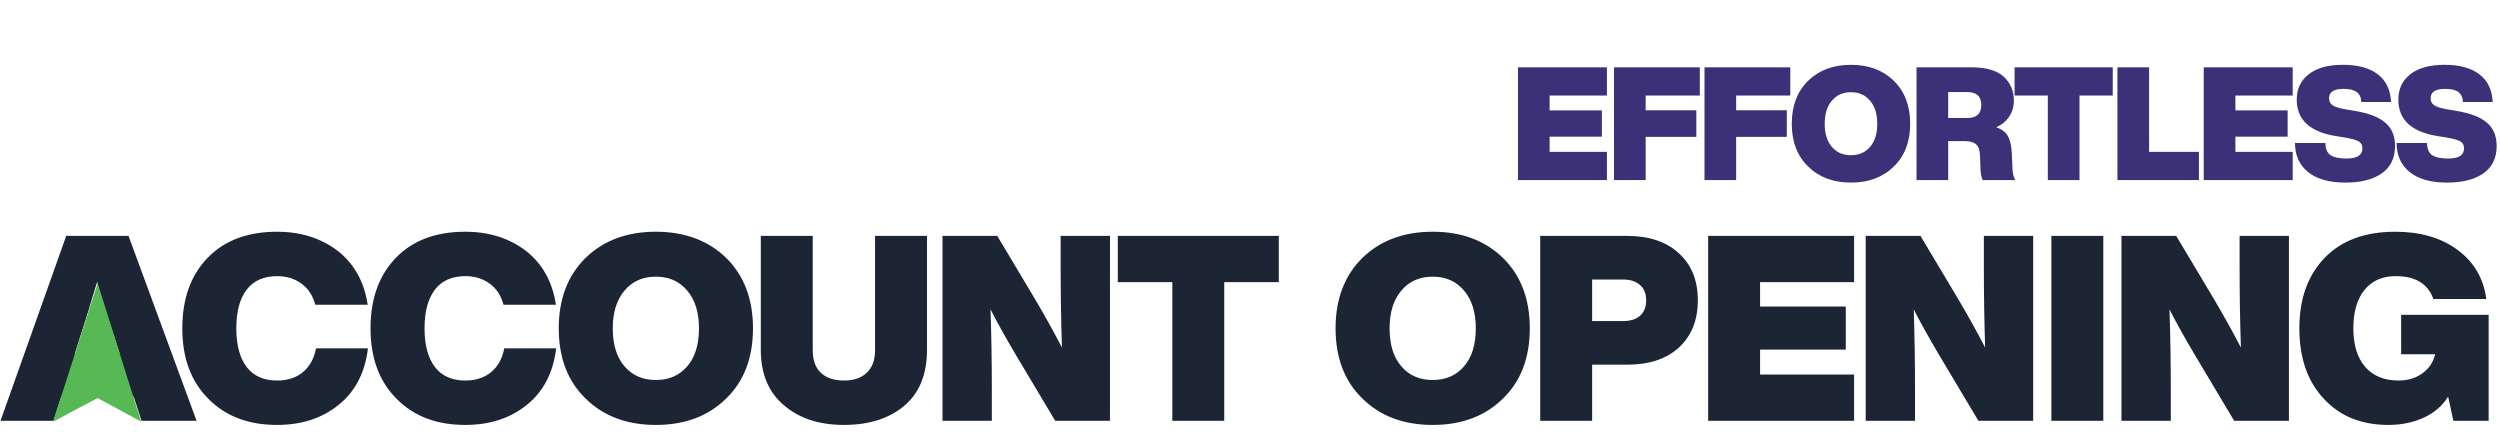 <svg width="1319" height="234" viewBox="0 0 1319 234" fill="none" xmlns="http://www.w3.org/2000/svg">
  <path d="M847.817 35.534V50.4H817.582V58.251H845.144V72.115H817.582V80.133H847.817V95H800.878V35.534H847.817ZM896.819 35.534V50.4H868.255V58.168H894.982V72.199H868.255V95H851.551V35.534H896.819ZM944.556 35.534V50.4H915.992V58.168H942.719V72.199H915.992V95H899.288V35.534H944.556ZM999.206 87.817C993.471 93.497 985.926 96.336 976.572 96.336C967.217 96.336 959.673 93.497 953.938 87.817C948.203 82.249 945.335 74.733 945.335 65.267C945.335 55.857 948.203 48.312 953.938 42.633C959.729 37.009 967.273 34.197 976.572 34.197C985.87 34.197 993.415 37.009 999.206 42.633C1004.94 48.312 1007.81 55.857 1007.81 65.267C1007.81 74.733 1004.94 82.249 999.206 87.817ZM966.466 77.461C968.971 80.412 972.34 81.887 976.572 81.887C980.803 81.887 984.172 80.412 986.678 77.461C989.183 74.565 990.436 70.501 990.436 65.267C990.436 60.144 989.183 56.108 986.678 53.157C984.172 50.15 980.803 48.646 976.572 48.646C972.34 48.646 968.971 50.15 966.466 53.157C963.96 56.108 962.707 60.144 962.707 65.267C962.707 70.501 963.96 74.565 966.466 77.461ZM1061.44 81.052L1061.77 88.987C1061.88 91.436 1062.38 93.441 1063.27 95H1046.07C1045.4 93.719 1045.01 91.715 1044.9 88.987L1044.65 82.221C1044.54 79.215 1043.84 77.182 1042.56 76.124C1041.33 75.011 1039.33 74.454 1036.55 74.454H1027.86V95H1011.16V35.534H1040.39C1047.96 35.534 1053.56 37.176 1057.18 40.461C1060.74 43.802 1062.52 48.034 1062.52 53.157C1062.52 56.219 1061.71 58.975 1060.1 61.425C1058.54 63.875 1056.26 65.768 1053.25 67.104C1056.26 68.218 1058.32 69.833 1059.43 71.948C1060.6 74.064 1061.27 77.099 1061.44 81.052ZM1027.86 48.563V62.26H1037.88C1042.84 62.26 1045.32 59.977 1045.32 55.411C1045.32 50.846 1042.84 48.563 1037.88 48.563H1027.86ZM1062.89 35.534H1114.68V50.4H1097.14V95H1080.43V50.4H1062.89V35.534ZM1133.86 35.534V80.133H1160.16V95H1117.15V35.534H1133.86ZM1209.62 35.534V50.4H1179.39V58.251H1206.95V72.115H1179.39V80.133H1209.62V95H1162.69V35.534H1209.62ZM1237.4 96.336C1228.88 96.336 1222.31 94.471 1217.69 90.74C1213.13 87.01 1210.84 81.915 1210.84 75.456H1226.88C1226.94 78.574 1227.85 80.718 1229.64 81.887C1231.42 83.057 1234.23 83.641 1238.07 83.641C1243.64 83.641 1246.42 81.859 1246.42 78.296C1246.42 76.626 1245.78 75.401 1244.5 74.621C1243.22 73.842 1240.74 73.146 1237.07 72.533L1232.39 71.781C1218.64 69.554 1211.76 63.151 1211.76 52.572C1211.76 46.948 1213.85 42.494 1218.03 39.209C1222.26 35.868 1228.3 34.197 1236.15 34.197C1244.06 34.197 1250.18 35.868 1254.53 39.209C1258.87 42.494 1261.21 47.366 1261.54 53.825H1245.84C1245.73 51.43 1244.92 49.676 1243.42 48.563C1241.91 47.449 1239.57 46.892 1236.4 46.892C1231.33 46.892 1228.8 48.535 1228.8 51.82C1228.8 53.491 1229.44 54.743 1230.72 55.579C1232 56.414 1234.26 57.11 1237.49 57.667L1242.41 58.502C1249.82 59.727 1255.19 61.815 1258.53 64.766C1261.93 67.661 1263.63 71.754 1263.63 77.043C1263.63 83.335 1261.32 88.124 1256.7 91.409C1252.08 94.694 1245.64 96.336 1237.4 96.336ZM1291.01 96.336C1282.49 96.336 1275.92 94.471 1271.3 90.74C1266.74 87.01 1264.45 81.915 1264.45 75.456H1280.49C1280.55 78.574 1281.46 80.718 1283.25 81.887C1285.03 83.057 1287.84 83.641 1291.68 83.641C1297.25 83.641 1300.03 81.859 1300.03 78.296C1300.03 76.626 1299.39 75.401 1298.11 74.621C1296.83 73.842 1294.35 73.146 1290.68 72.533L1286 71.781C1272.25 69.554 1265.37 63.151 1265.37 52.572C1265.37 46.948 1267.46 42.494 1271.64 39.209C1275.87 35.868 1281.91 34.197 1289.76 34.197C1297.67 34.197 1303.79 35.868 1308.13 39.209C1312.48 42.494 1314.82 47.366 1315.15 53.825H1299.45C1299.34 51.43 1298.53 49.676 1297.03 48.563C1295.52 47.449 1293.18 46.892 1290.01 46.892C1284.94 46.892 1282.41 48.535 1282.41 51.82C1282.41 53.491 1283.05 54.743 1284.33 55.579C1285.61 56.414 1287.87 57.11 1291.1 57.667L1296.02 58.502C1303.43 59.727 1308.8 61.815 1312.14 64.766C1315.54 67.661 1317.24 71.754 1317.24 77.043C1317.24 83.335 1314.93 88.124 1310.31 91.409C1305.68 94.694 1299.25 96.336 1291.01 96.336Z" fill="#3C3078" />
  <path d="M103.706 222H74.662L70.552 209.259H32.329L28.219 222H0.271L34.932 124.456H67.812L103.706 222ZM46.577 164.186L39.453 186.654H63.154L55.893 164.186C53.336 156.331 51.783 151.171 51.235 148.705C48.952 156.286 47.399 161.446 46.577 164.186ZM146.187 224.192C131.025 224.192 118.924 219.58 109.882 210.355C100.748 201.222 96.182 188.846 96.182 173.228C96.182 157.61 100.657 145.189 109.608 135.964C118.467 126.831 130.66 122.264 146.187 122.264C158.699 122.264 169.385 125.643 178.245 132.402C186.921 139.252 192.173 148.705 194 160.761H166.326C165.047 155.92 162.627 152.221 159.065 149.664C155.503 147.015 151.21 145.691 146.187 145.691C139.154 145.691 133.811 148.066 130.158 152.815C126.504 157.564 124.678 164.369 124.678 173.228C124.678 182.087 126.504 188.892 130.158 193.641C133.811 198.39 139.154 200.765 146.187 200.765C151.667 200.765 156.188 199.304 159.75 196.381C163.403 193.367 165.732 189.166 166.737 183.777H194.137C192.584 196.564 187.469 206.473 178.793 213.506C170.025 220.63 159.156 224.192 146.187 224.192ZM245.496 224.192C230.334 224.192 218.233 219.58 209.191 210.355C200.057 201.222 195.491 188.846 195.491 173.228C195.491 157.61 199.966 145.189 208.917 135.964C217.776 126.831 229.969 122.264 245.496 122.264C258.008 122.264 268.694 125.643 277.554 132.402C286.23 139.252 291.482 148.705 293.309 160.761H265.635C264.356 155.92 261.936 152.221 258.374 149.664C254.812 147.015 250.519 145.691 245.496 145.691C238.463 145.691 233.12 148.066 229.467 152.815C225.813 157.564 223.987 164.369 223.987 173.228C223.987 182.087 225.813 188.892 229.467 193.641C233.12 198.39 238.463 200.765 245.496 200.765C250.976 200.765 255.497 199.304 259.059 196.381C262.712 193.367 265.041 189.166 266.046 183.777H293.446C291.893 196.564 286.778 206.473 278.102 213.506C269.334 220.63 258.465 224.192 245.496 224.192ZM383.165 210.218C373.757 219.534 361.382 224.192 346.038 224.192C330.694 224.192 318.318 219.534 308.911 210.218C299.503 201.085 294.8 188.755 294.8 173.228C294.8 157.793 299.503 145.417 308.911 136.101C318.409 126.876 330.785 122.264 346.038 122.264C361.29 122.264 373.666 126.876 383.165 136.101C392.572 145.417 397.276 157.793 397.276 173.228C397.276 188.755 392.572 201.085 383.165 210.218ZM329.461 193.23C333.571 198.071 339.096 200.491 346.038 200.491C352.979 200.491 358.505 198.071 362.615 193.23C366.725 188.481 368.78 181.813 368.78 173.228C368.78 164.825 366.725 158.204 362.615 153.363C358.505 148.431 352.979 145.965 346.038 145.965C339.096 145.965 333.571 148.431 329.461 153.363C325.351 158.204 323.296 164.825 323.296 173.228C323.296 181.813 325.351 188.481 329.461 193.23ZM445.237 224.192C432.268 224.192 421.765 220.767 413.727 213.917C405.507 207.067 401.397 197.294 401.397 184.599V124.456H428.797V184.873C428.797 189.988 430.213 193.915 433.044 196.655C435.967 199.395 440.031 200.765 445.237 200.765C450.443 200.765 454.462 199.395 457.293 196.655C460.216 193.915 461.677 189.988 461.677 184.873V124.456H489.077V184.599C489.077 197.477 485.104 207.295 477.158 214.054C469.121 220.813 458.481 224.192 445.237 224.192ZM559.595 140.348V124.456H585.625V222H556.718L536.031 187.339C530.46 177.932 525.984 169.894 522.605 163.227C523.062 176.653 523.29 190.947 523.29 206.108V222H497.26V124.456H526.167L546.854 159.117C551.786 167.52 556.261 175.603 560.28 183.366C559.823 169.94 559.595 155.601 559.595 140.348ZM589.751 124.456H674.691V148.842H645.921V222H618.521V148.842H589.751V124.456ZM793.014 210.218C783.607 219.534 771.231 224.192 755.887 224.192C740.543 224.192 728.167 219.534 718.76 210.218C709.353 201.085 704.649 188.755 704.649 173.228C704.649 157.793 709.353 145.417 718.76 136.101C728.259 126.876 740.634 122.264 755.887 122.264C771.14 122.264 783.515 126.876 793.014 136.101C802.421 145.417 807.125 157.793 807.125 173.228C807.125 188.755 802.421 201.085 793.014 210.218ZM739.31 193.23C743.42 198.071 748.946 200.491 755.887 200.491C762.828 200.491 768.354 198.071 772.464 193.23C776.574 188.481 778.629 181.813 778.629 173.228C778.629 164.825 776.574 158.204 772.464 153.363C768.354 148.431 762.828 145.965 755.887 145.965C748.946 145.965 743.42 148.431 739.31 153.363C735.2 158.204 733.145 164.825 733.145 173.228C733.145 181.813 735.2 188.481 739.31 193.23ZM812.617 124.456H858.375C870.066 124.456 879.199 127.516 885.775 133.635C892.442 139.663 895.776 147.929 895.776 158.432C895.776 168.935 892.442 177.247 885.775 183.366C879.199 189.394 870.066 192.408 858.375 192.408H840.017V222H812.617V124.456ZM840.017 169.392H856.32C860.156 169.392 863.124 168.479 865.225 166.652C867.417 164.734 868.513 161.994 868.513 158.432C868.513 154.87 867.417 152.176 865.225 150.349C863.124 148.431 860.156 147.472 856.32 147.472H840.017V169.392ZM978.217 124.456V148.842H928.623V161.72H973.833V184.462H928.623V197.614H978.217V222H901.223V124.456H978.217ZM1046.68 140.348V124.456H1072.71V222H1043.8L1023.11 187.339C1017.54 177.932 1013.07 169.894 1009.69 163.227C1010.14 176.653 1010.37 190.947 1010.37 206.108V222H984.343V124.456H1013.25L1033.94 159.117C1038.87 167.52 1043.34 175.603 1047.36 183.366C1046.91 169.94 1046.68 155.601 1046.68 140.348ZM1109.71 222H1082.31V124.456H1109.71V222ZM1181.61 140.348V124.456H1207.64V222H1178.74L1158.05 187.339C1152.48 177.932 1148 169.894 1144.62 163.227C1145.08 176.653 1145.31 190.947 1145.31 206.108V222H1119.28V124.456H1148.18L1168.87 159.117C1173.8 167.52 1178.28 175.603 1182.3 183.366C1181.84 169.94 1181.61 155.601 1181.61 140.348ZM1266.84 186.928V166.104H1313.01V222H1294.38L1291.64 209.259C1288.63 214.1 1284.33 217.799 1278.76 220.356C1273.19 222.913 1266.98 224.192 1260.13 224.192C1245.88 224.192 1234.51 219.58 1226.02 210.355C1217.43 201.222 1213.14 188.846 1213.14 173.228C1213.14 157.61 1217.61 145.189 1226.56 135.964C1235.42 126.831 1247.8 122.264 1263.69 122.264C1276.93 122.264 1287.85 125.415 1296.43 131.717C1305.2 138.11 1310.32 146.787 1311.78 157.747H1283.83C1281 149.71 1274.38 145.691 1263.97 145.691C1256.93 145.691 1251.45 148.111 1247.53 152.952C1243.6 157.793 1241.63 164.551 1241.63 173.228C1241.63 181.905 1243.69 188.663 1247.8 193.504C1252 198.345 1257.89 200.765 1265.47 200.765C1270.31 200.765 1274.47 199.532 1277.94 197.066C1281.5 194.509 1283.78 191.129 1284.79 186.928H1266.84Z" fill="#1B2534" />
  <path d="M51.5 149.5L28 222.5L51.5 210L74.5 222.5L51.5 149.5Z" fill="#56B953" />
</svg>